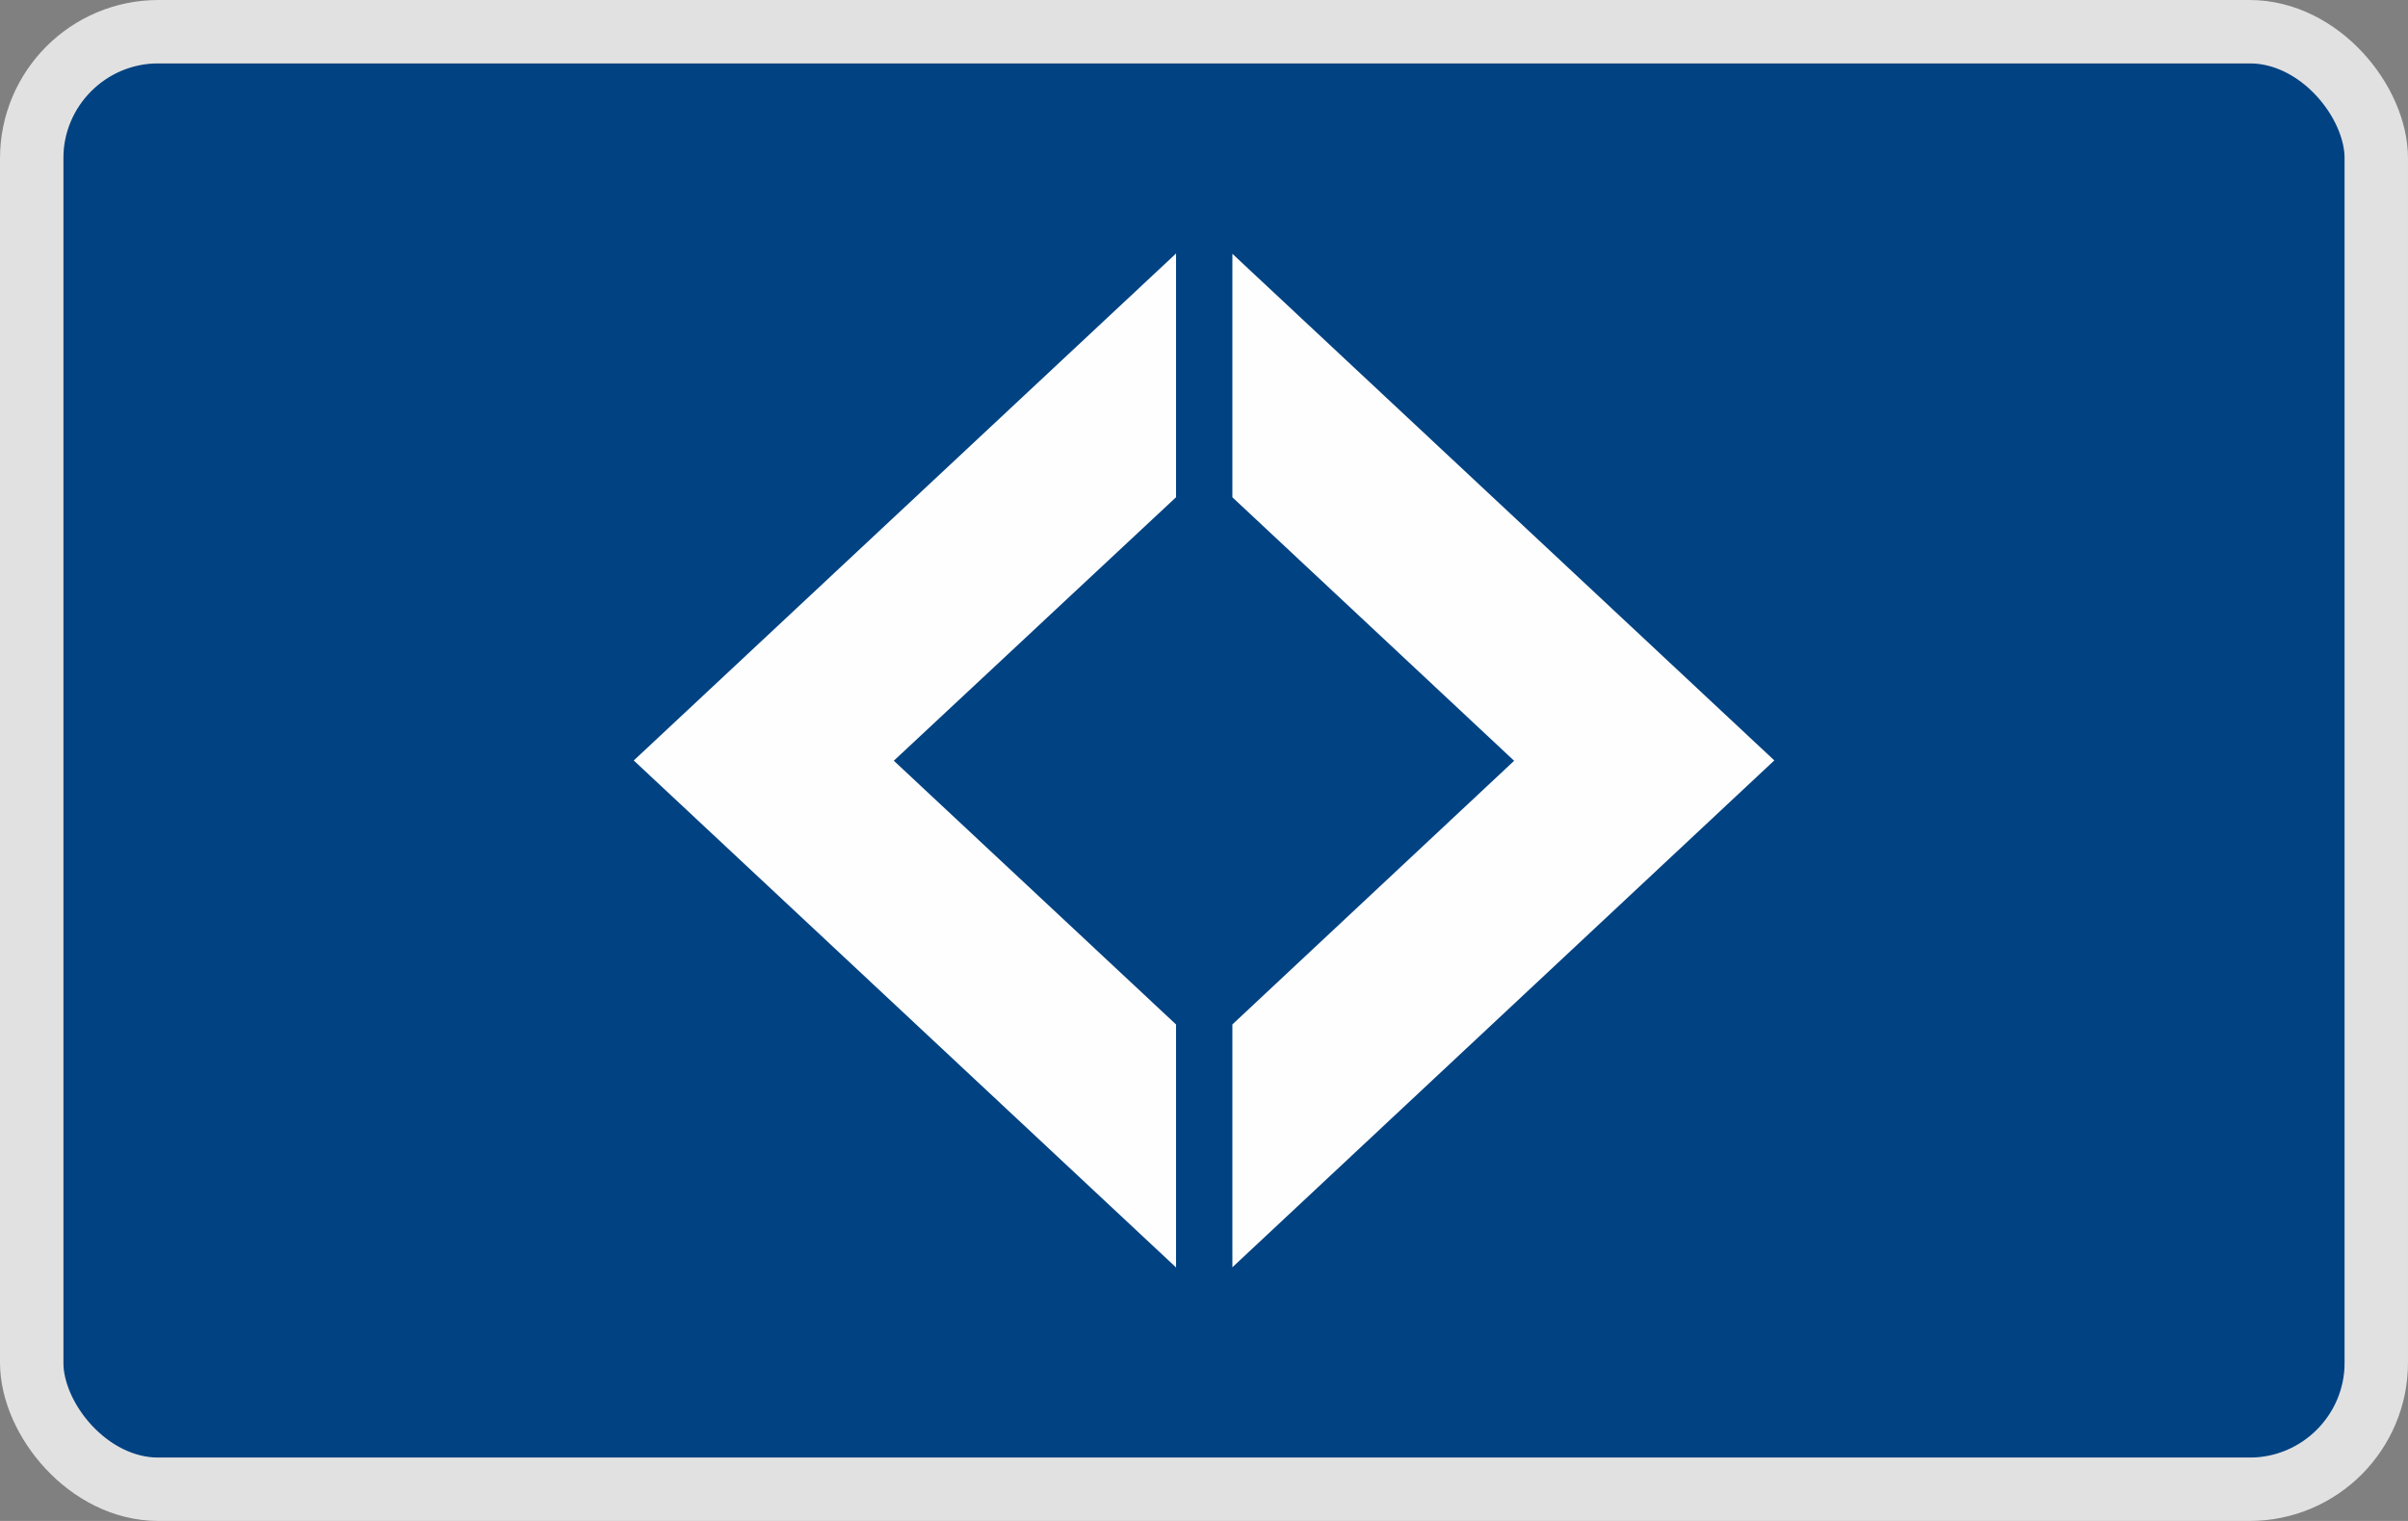 <?xml version="1.0" encoding="UTF-8"?>
<svg viewBox="0 0 38 24" xmlns="http://www.w3.org/2000/svg">
  <rect x="0" y="0" width="38" height="24" fill="#808080" stroke="none"/>
  <g transform="translate(1 1)" fill="none" fill-rule="evenodd">
    <path fill="#004282" fill-rule="nonzero" d="M0 0h36v22H0z"/>
    <g fill="#FEFEFE">
      <path d="M18.448 6.847l4.446 4.158-4.446 4.16v3.832L27 10.999l-8.552-7.994zM17.559 3l-8.558 8 8.558 8v-3.834l-4.454-4.162 4.454-4.158z"/>
    </g>
    <rect stroke="#E1E1E1" x="-.5" y="-.5" width="37" height="23" rx="2"/>
  </g>
</svg>